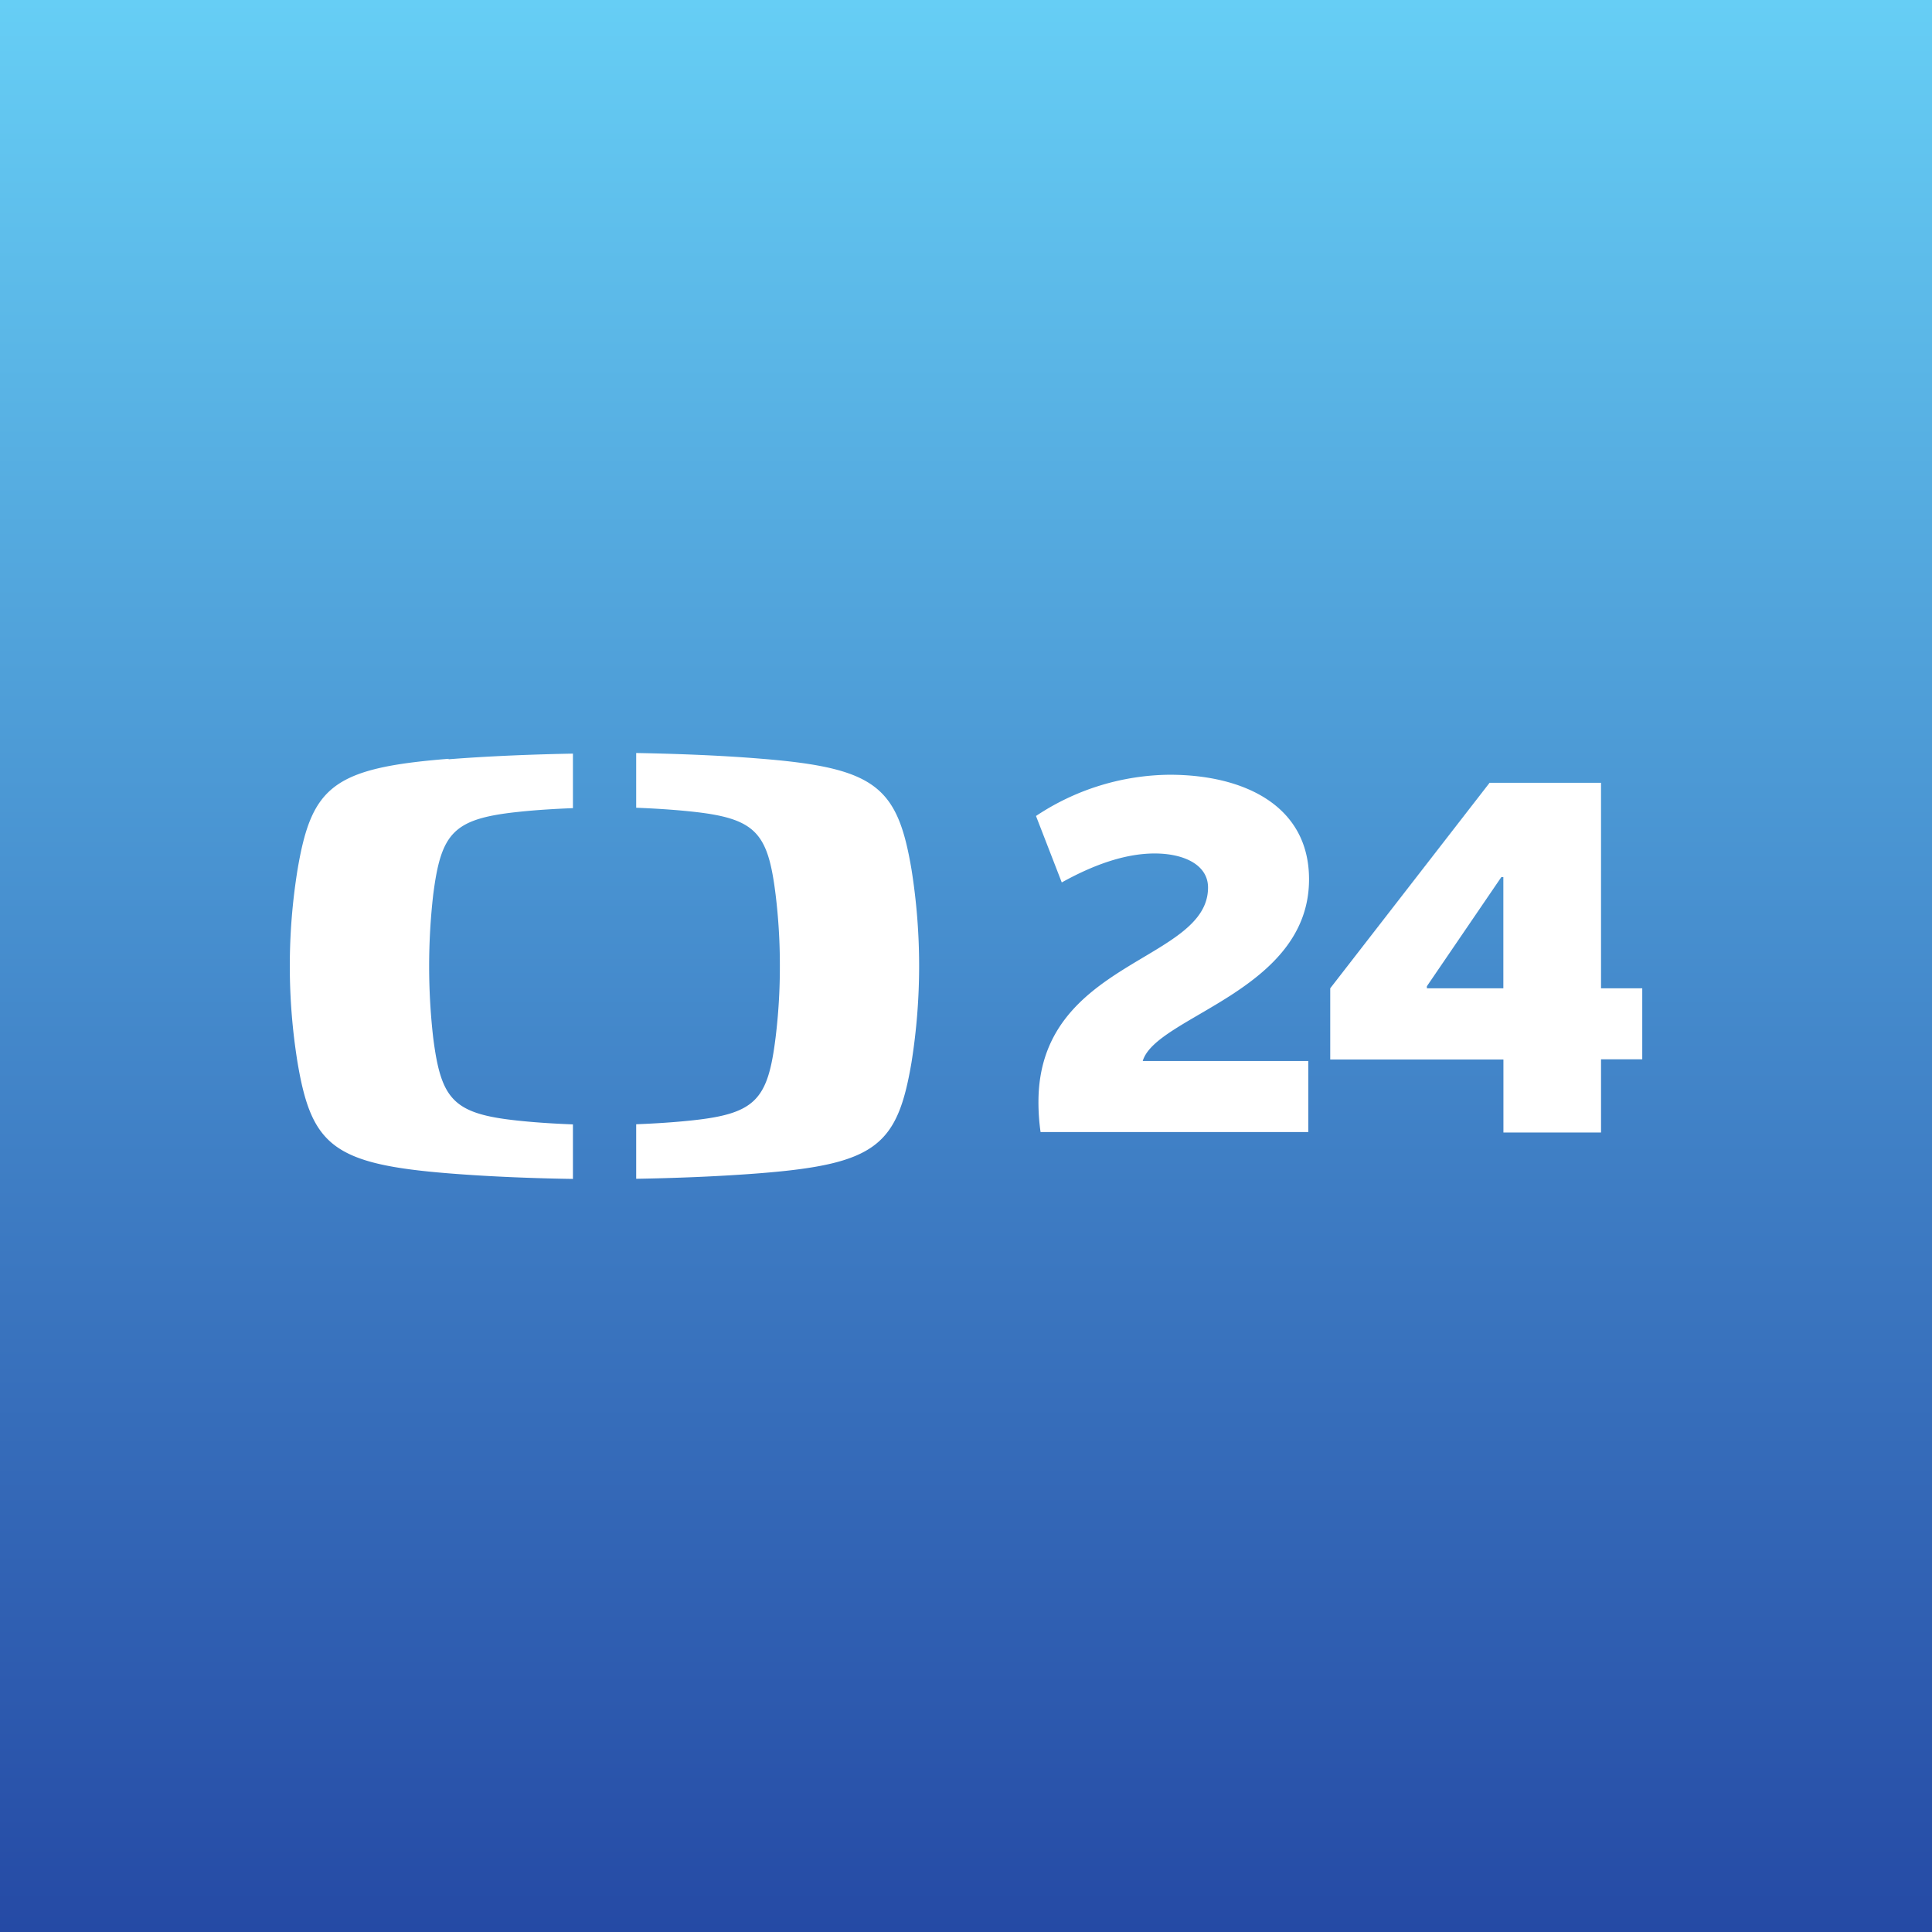 <svg xmlns="http://www.w3.org/2000/svg" xmlns:xlink="http://www.w3.org/1999/xlink" viewBox="0 0 283.46 283.46"><rect x="0" y="0" width="283.46" height="283.46" fill="#808080" stroke="none"/><defs><style>.cls-1{fill:url(#linear-gradient);}.cls-2{fill:#fff;}</style><linearGradient id="linear-gradient" x1="141.73" y1="283.46" x2="141.73" gradientUnits="userSpaceOnUse"><stop offset="0" stop-color="#254aa5"/><stop offset="1" stop-color="#66cef5"/></linearGradient></defs><title>ct24</title><g id="Layer_2" data-name="Layer 2"><g id="Česká_televize" data-name="Česká televize"><g id="ct24"><rect class="cls-1" width="283.46" height="283.46"/><g id="logo-2" data-name="logo"><path class="cls-2" d="M93.34,118.51c2.55.1,5.41.27,8.12.56,9.44,1,11.2,3.07,12.33,12.14a85.33,85.33,0,0,1,.63,10.52,84.94,84.94,0,0,1-.63,10.52c-1.13,9.07-2.89,11.15-12.33,12.14-2.71.29-5.57.46-8.12.56v8c5.39-.09,12.07-.33,18.22-.82,17-1.35,20.12-4.11,22.18-16.29a90.12,90.12,0,0,0,0-28.24c-2.05-12.17-5.21-14.94-22.18-16.29-6.15-.51-12.83-.73-18.22-.83Z"/><path class="cls-2" d="M65.81,111.33c-17,1.35-20.1,4.11-22.16,16.29a88.78,88.78,0,0,0,0,28.24c2.05,12.18,5.21,14.93,22.16,16.29,6.18.5,12.83.74,18.25.82v-8c-2.59-.1-5.45-.27-8.12-.56-9.45-1-11.22-3.07-12.38-12.14a92.64,92.64,0,0,1,0-21c1.16-9.07,2.93-11.13,12.38-12.14,2.67-.29,5.53-.46,8.12-.56v-8c-5.43.1-12.07.34-18.25.83"/><path class="cls-2" d="M152,119.72l3.78,9.75c4.42-2.46,9.14-4.25,13.63-4.25,4.26,0,7.83,1.64,7.83,5,0,10.91-24.88,10.69-24.88,31.45a30.93,30.93,0,0,0,.31,4.42h39.28V155.67H167.66c1.94-6.59,24.4-10.24,24.4-26.66,0-10.84-9.59-15.34-20.45-15.34A35.86,35.86,0,0,0,152,119.72"/><path class="cls-2" d="M218.55,114.85,195.17,145v10.45h25.41v10.71h14.32V155.42h6.05V145h-6.05V114.85Zm1.72,13.84h.3V145H209.35v-.3Z"/></g></g></g></g></svg>